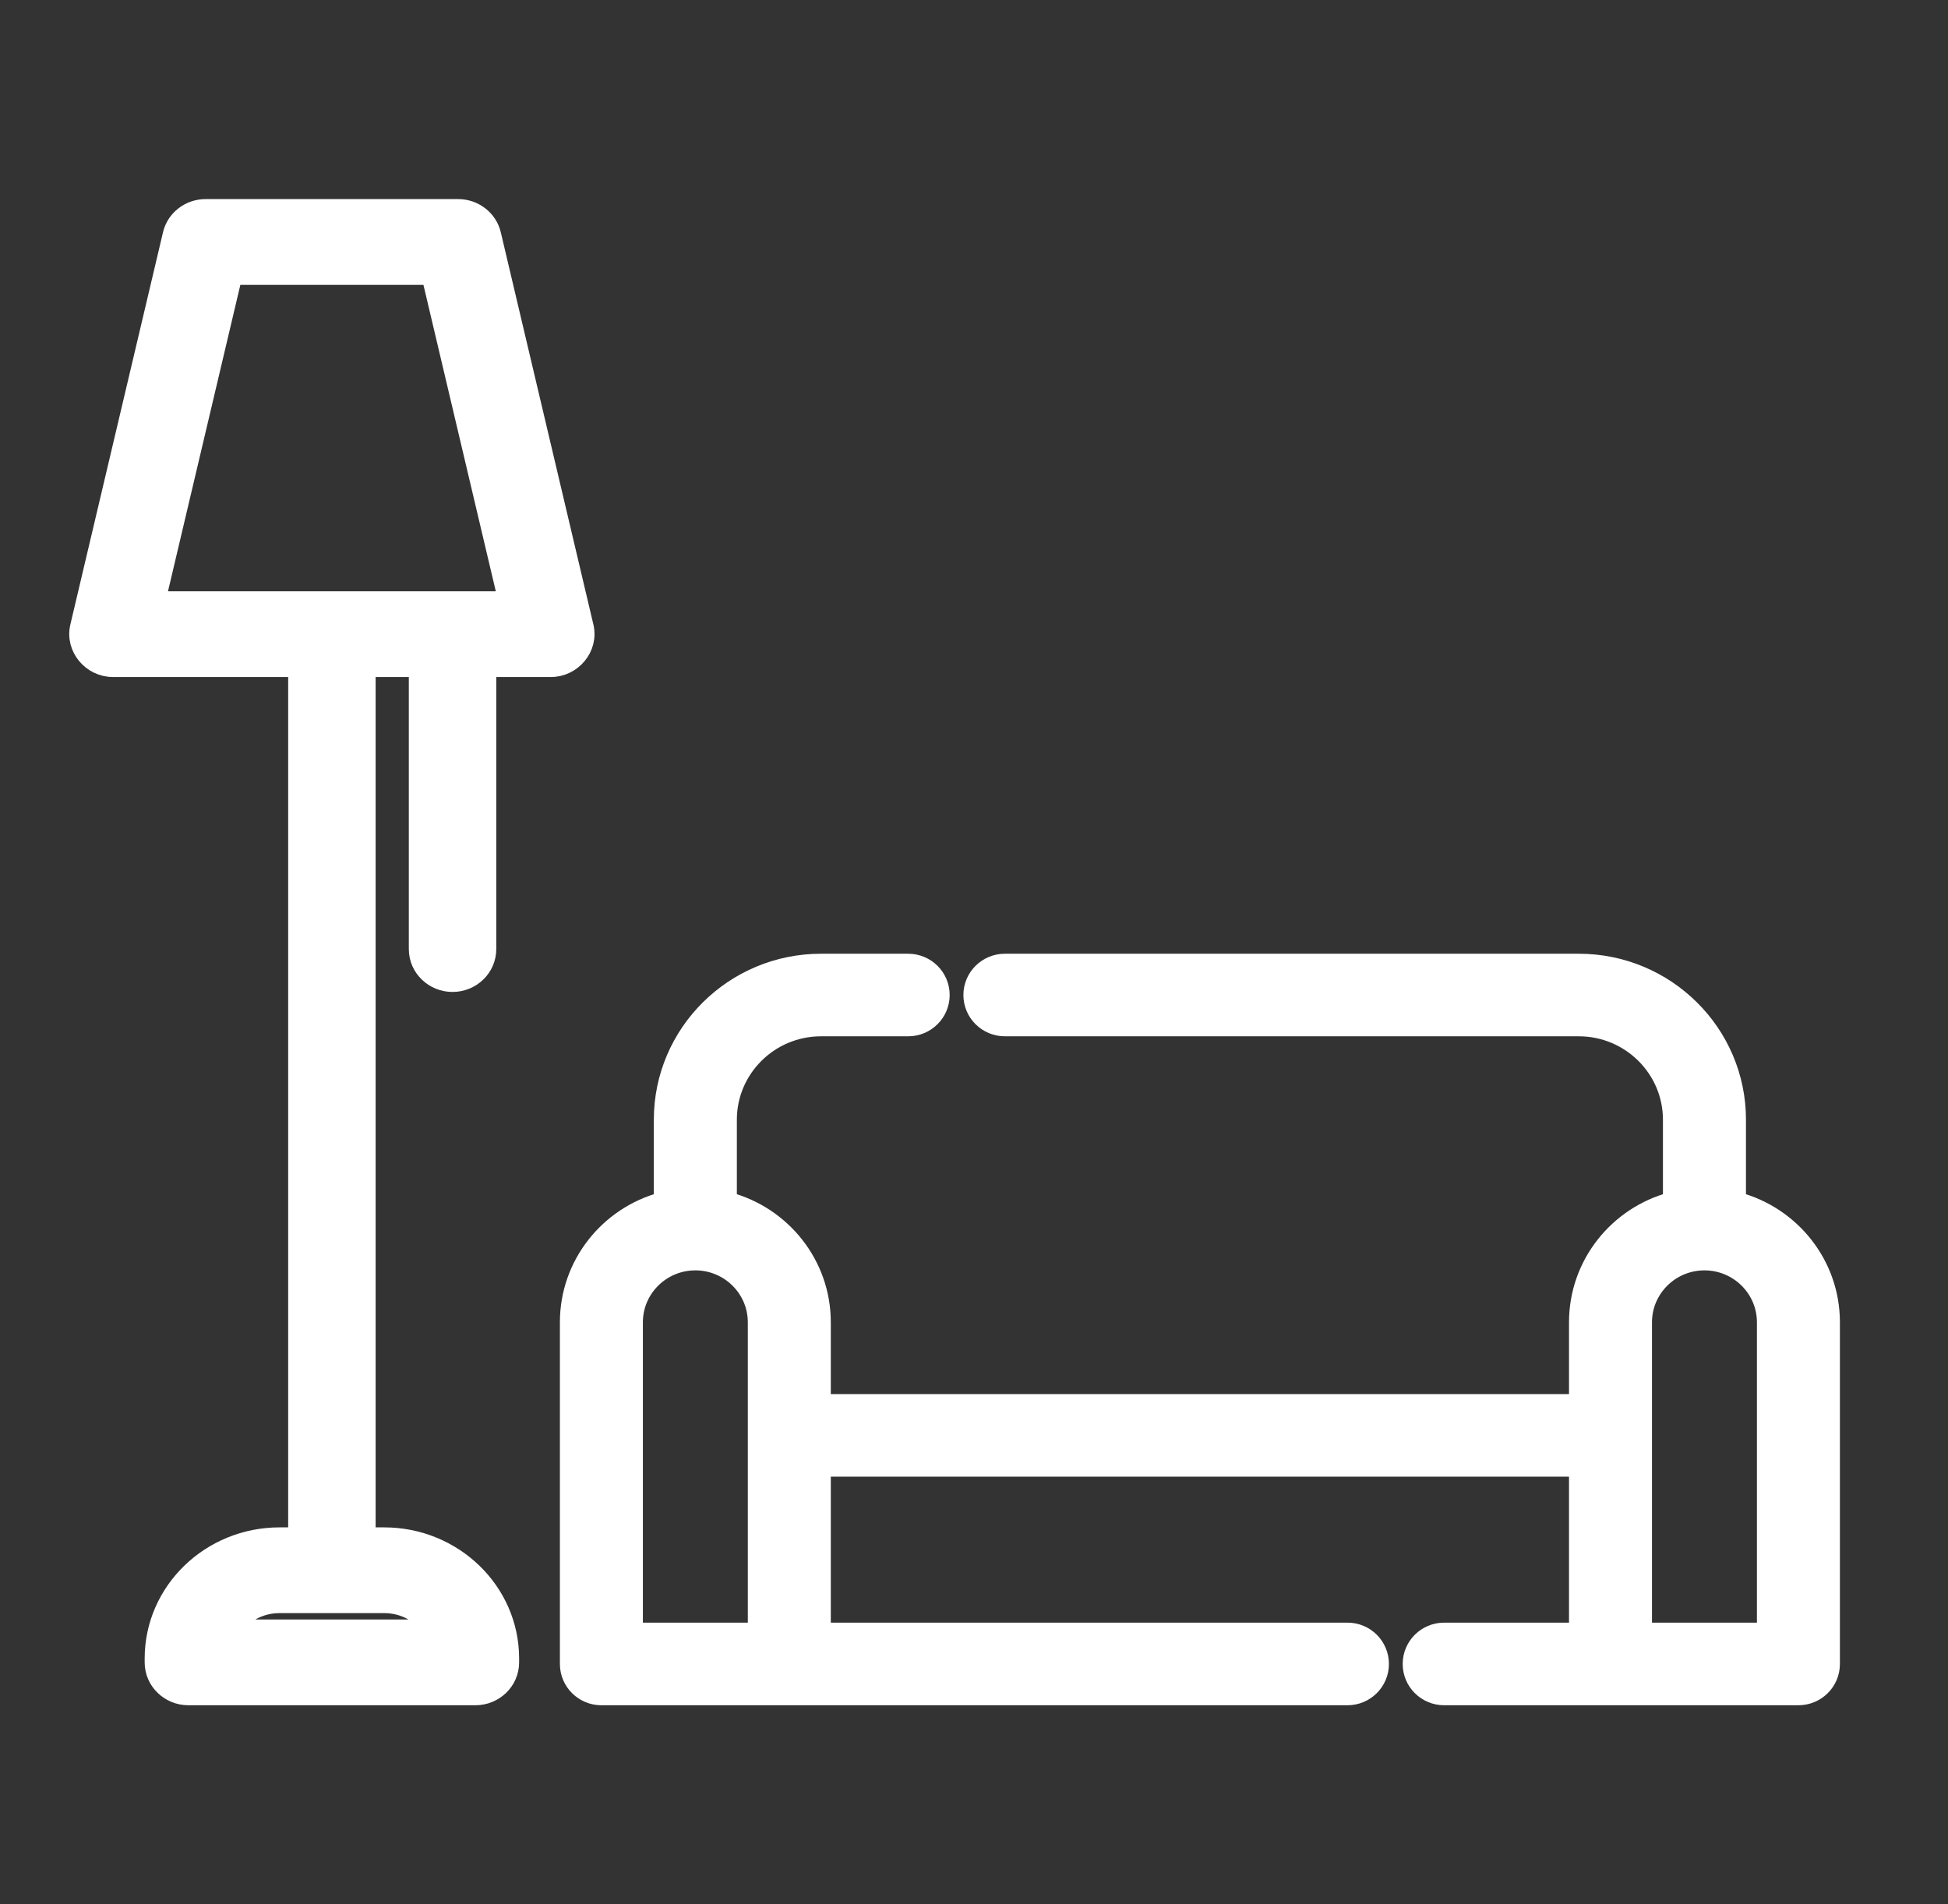 <svg width="45" height="44" viewBox="0 0 45 44" fill="none" xmlns="http://www.w3.org/2000/svg">
<rect x="0" y="0" width="45" height="44" fill="#333333" stroke="none"/>
<path d="M2.61 15.443H6.857V35.49H6.458C4.856 35.49 3.542 36.753 3.542 38.32V38.409C3.542 38.852 3.91 39.2 4.352 39.2H10.982C11.423 39.2 11.792 38.852 11.792 38.409V38.32C11.792 36.753 10.477 35.49 8.875 35.49H8.477V15.443H9.644V21.928C9.644 22.371 10.012 22.719 10.454 22.719C10.895 22.719 11.264 22.371 11.264 21.928V15.443H12.724C13.23 15.443 13.63 14.973 13.513 14.475L13.513 14.475L11.374 5.413C11.288 5.05 10.957 4.8 10.584 4.8H4.749C4.376 4.8 4.045 5.05 3.96 5.413C3.96 5.413 3.96 5.413 3.96 5.413L1.82 14.475L1.82 14.475C1.703 14.973 2.104 15.443 2.61 15.443ZM3.628 13.862L5.394 6.382H9.94L11.706 13.862H3.628ZM9.947 37.618H5.386C5.619 37.29 6.011 37.071 6.458 37.071H8.875C9.322 37.071 9.714 37.289 9.947 37.618Z" fill="white" stroke="white" stroke-width="0.4"/>
<path d="M40.786 37.691H37.962V30.551C37.962 29.781 38.594 29.152 39.374 29.152C40.154 29.152 40.786 29.781 40.786 30.551V37.691ZM42.303 30.551C42.303 29.206 41.38 28.075 40.133 27.742V25.87C40.133 23.864 38.489 22.236 36.471 22.236H23.214C22.797 22.236 22.455 22.572 22.455 22.99C22.455 23.408 22.797 23.744 23.214 23.744H36.471C37.655 23.744 38.615 24.7 38.615 25.87V27.742C37.368 28.075 36.445 29.207 36.445 30.551V32.41H18.992V30.551C18.992 29.206 18.069 28.075 16.822 27.742V25.87C16.822 24.7 17.782 23.744 18.966 23.744H20.979C21.397 23.744 21.738 23.408 21.738 22.99C21.738 22.572 21.397 22.236 20.979 22.236H18.966C16.948 22.236 15.304 23.864 15.304 25.87V27.742C14.057 28.075 13.134 29.206 13.134 30.551V38.446C13.134 38.864 13.475 39.2 13.893 39.2H31.127C31.544 39.2 31.885 38.864 31.885 38.446C31.885 38.027 31.544 37.691 31.127 37.691H18.992V33.918H36.445V37.691H33.361C32.944 37.691 32.603 38.027 32.603 38.446C32.603 38.864 32.944 39.2 33.361 39.2H41.544C41.962 39.2 42.303 38.864 42.303 38.446V30.551ZM14.651 30.551C14.651 29.781 15.283 29.152 16.063 29.152C16.843 29.152 17.475 29.781 17.475 30.551V37.691H14.651V30.551Z" fill="white" stroke="white" stroke-width="0.4"/>
</svg>
